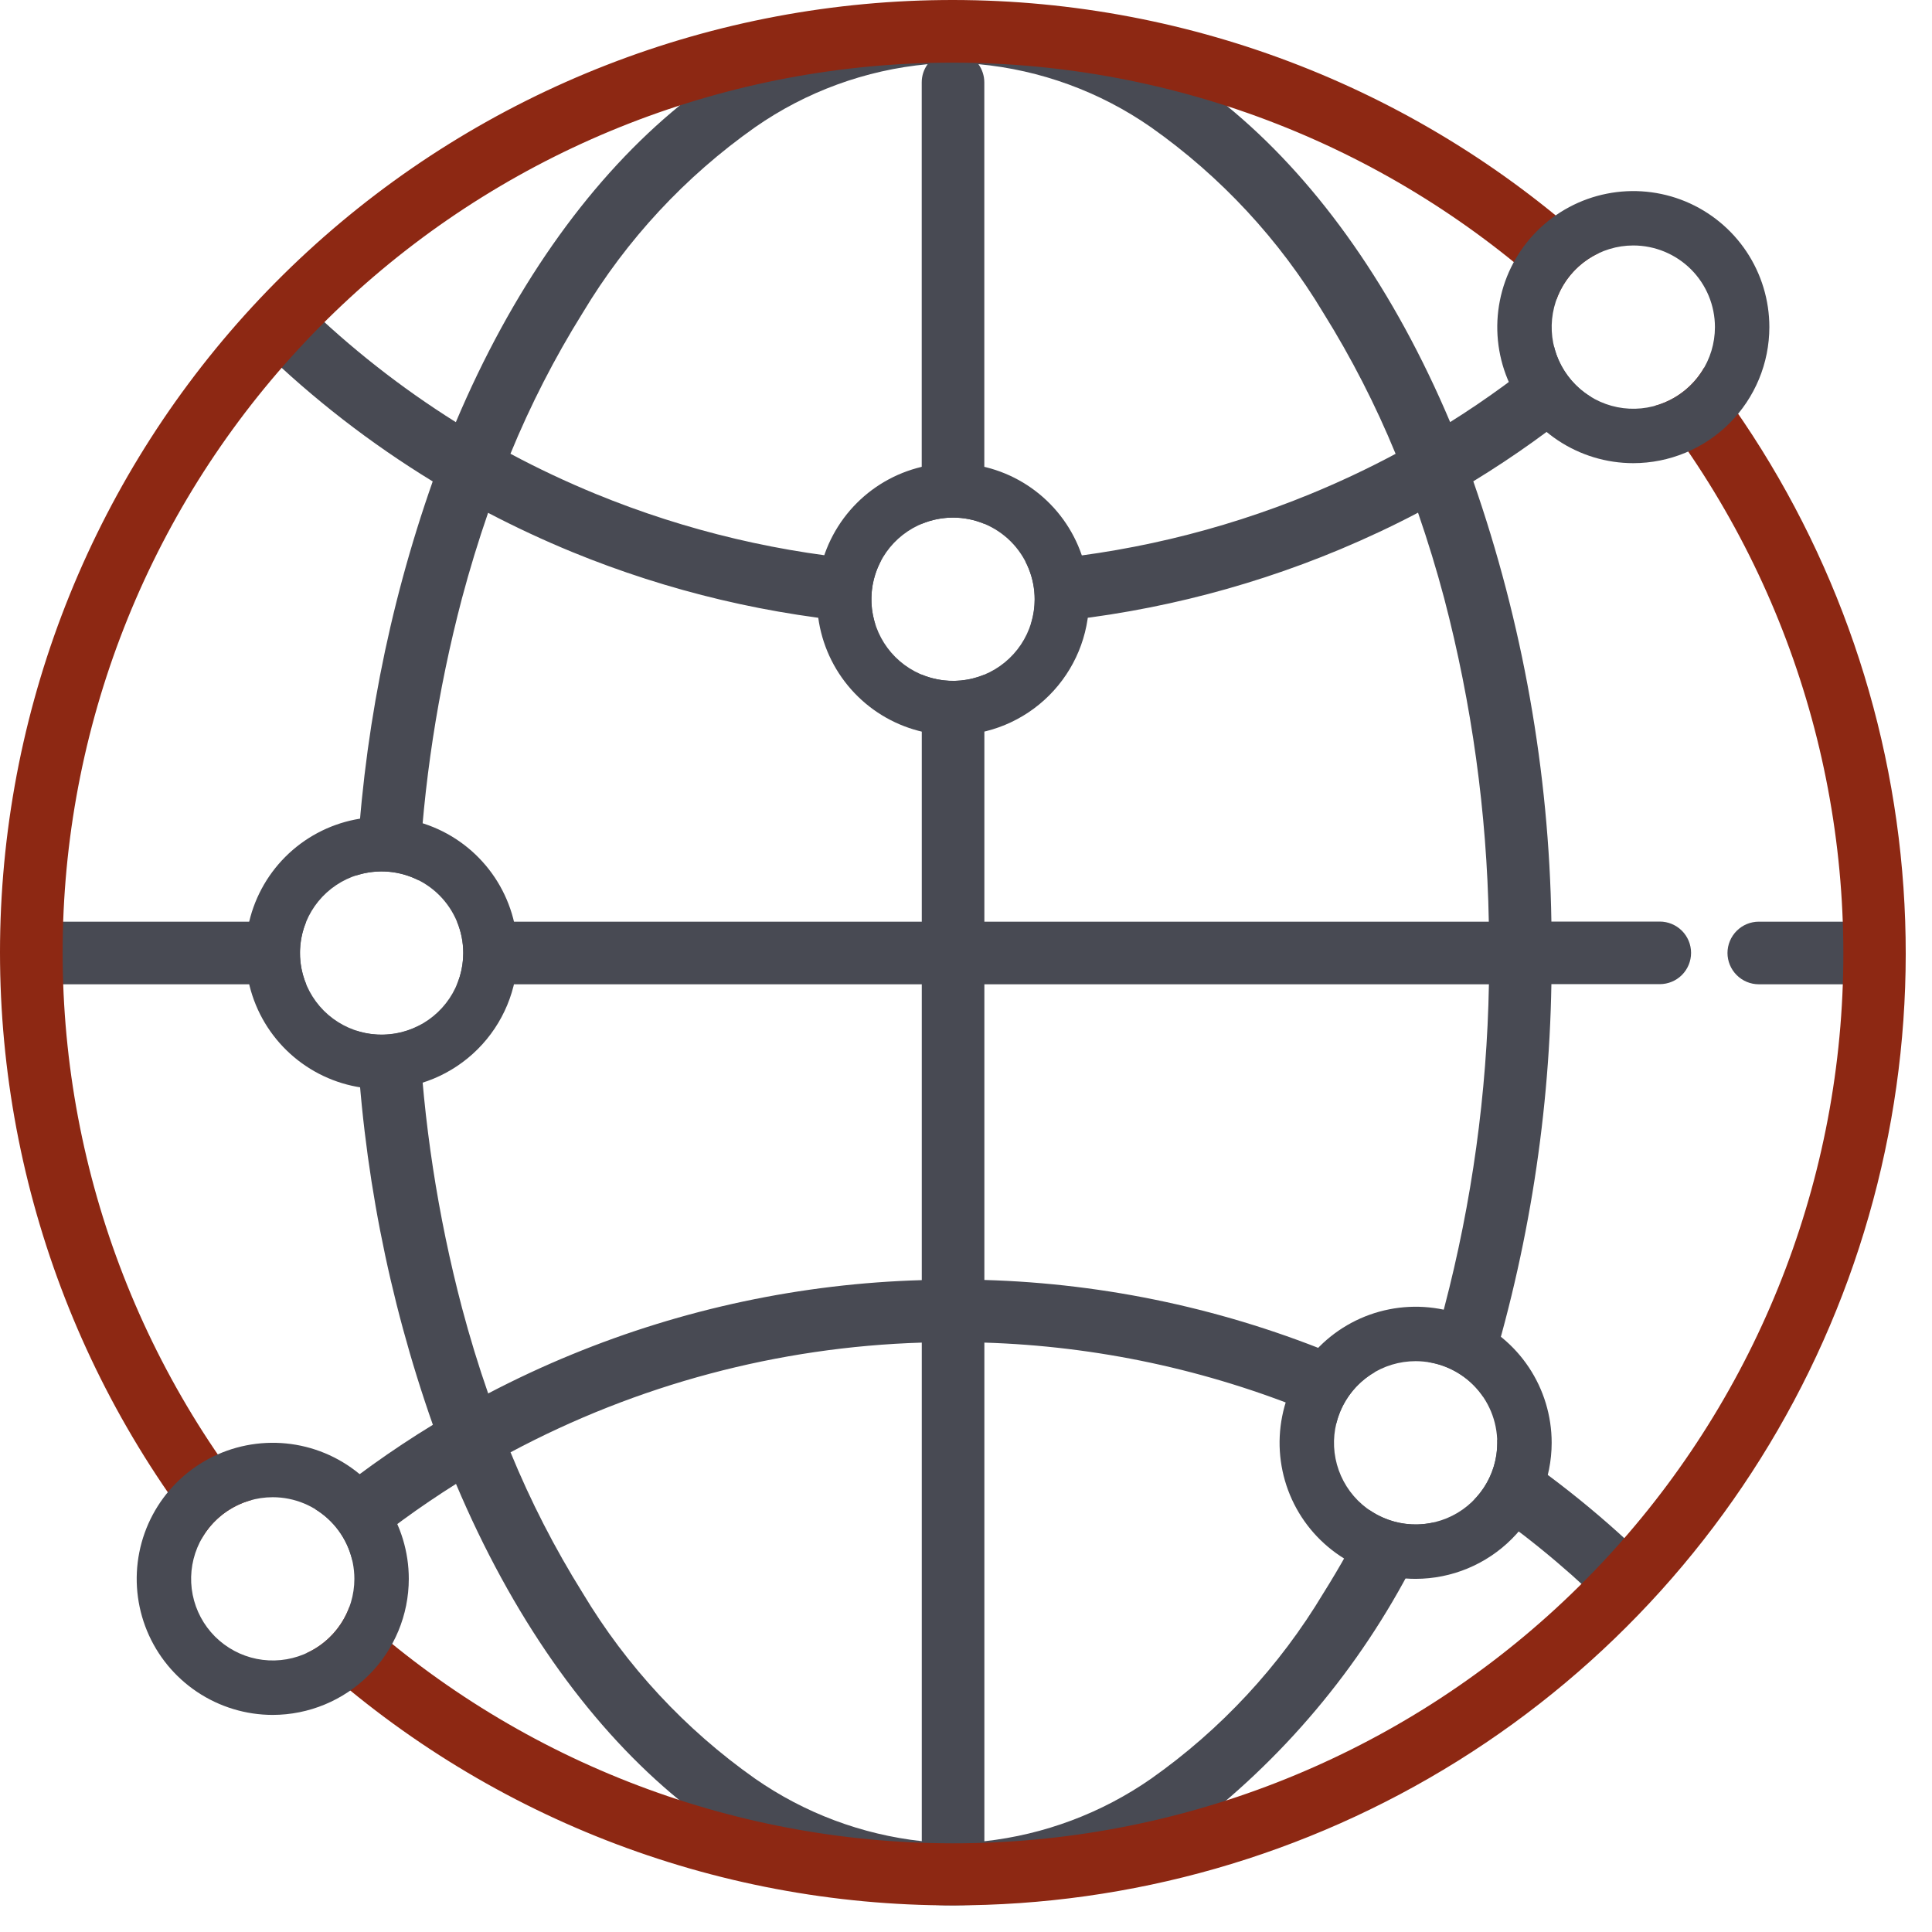 <svg width="71" height="71" viewBox="0 0 71 71" fill="none" xmlns="http://www.w3.org/2000/svg">
<path d="M35.025 70.022C27.687 70.022 20.858 64.231 16.758 54.533C15.422 55.372 14.147 56.304 12.942 57.322C12.753 56.546 12.264 55.877 11.584 55.461C12.947 54.322 14.392 53.286 15.908 52.361C14.266 47.698 13.319 42.819 13.097 37.88C13.396 37.977 13.71 38.027 14.025 38.026C14.499 38.028 14.967 37.916 15.39 37.699C15.554 41.198 16.086 44.671 16.977 48.059C17.262 49.133 17.586 50.194 17.94 51.209C18.949 50.681 19.987 50.197 21.023 49.773C25.107 48.096 29.461 47.171 33.875 47.044V36.172H16.796C16.947 35.807 17.025 35.416 17.025 35.022C17.026 34.627 16.948 34.236 16.796 33.871H33.875V24.794C34.611 25.098 35.438 25.098 36.175 24.794V33.871H54.713C54.64 29.859 54.09 25.87 53.073 21.988C52.797 20.945 52.473 19.889 52.112 18.841C51.194 19.325 50.229 19.777 49.247 20.189C45.631 21.702 41.797 22.625 37.889 22.922C38.125 22.16 38.05 21.336 37.681 20.63C41.283 20.361 44.821 19.525 48.163 18.151C49.228 17.713 50.271 17.222 51.288 16.678C50.55 14.881 49.662 13.149 48.634 11.501C47.021 8.81 44.865 6.487 42.302 4.679C40.423 3.369 38.236 2.569 35.956 2.358C36.097 2.554 36.173 2.788 36.173 3.029V19.25C35.436 18.945 34.609 18.945 33.873 19.25V3.03C33.872 2.789 33.948 2.554 34.09 2.359C31.808 2.57 29.621 3.369 27.743 4.68C25.181 6.487 23.025 8.809 21.413 11.498C20.385 13.146 19.497 14.878 18.759 16.675C19.775 17.219 20.819 17.71 21.885 18.148C25.227 19.521 28.765 20.355 32.368 20.622C32.141 21.053 32.022 21.534 32.024 22.021C32.023 22.327 32.069 22.63 32.16 22.922C28.332 22.631 24.573 21.741 21.022 20.284C19.978 19.855 18.94 19.37 17.937 18.846C17.584 19.866 17.26 20.925 16.976 21.992C16.084 25.381 15.552 28.854 15.389 32.353C14.678 31.992 13.854 31.927 13.096 32.172C13.315 27.233 14.261 22.354 15.902 17.692C13.619 16.298 11.499 14.654 9.58 12.791C9.973 12.345 10.467 11.791 11.147 11.107L11.156 11.114L11.168 11.127C12.869 12.782 14.741 14.252 16.752 15.514C20.857 5.812 27.687 0.021 35.025 0.021C42.363 0.021 49.192 5.812 53.292 15.512C54.627 14.674 55.902 13.744 57.108 12.727C57.298 13.503 57.788 14.172 58.47 14.588C57.106 15.726 55.66 16.763 54.143 17.688C55.957 22.893 56.926 28.355 57.013 33.867H60.996C61.301 33.867 61.593 33.989 61.809 34.204C62.025 34.42 62.146 34.712 62.146 35.017C62.146 35.322 62.025 35.615 61.809 35.831C61.593 36.046 61.301 36.167 60.996 36.167H57.013C56.926 41.315 56.08 46.421 54.502 51.322C54.27 50.986 53.973 50.7 53.628 50.483C53.283 50.265 52.897 50.12 52.495 50.056C52.695 49.411 52.895 48.737 53.077 48.056C54.094 44.175 54.645 40.186 54.717 36.173H36.175V47.038C40.668 47.167 45.1 48.123 49.247 49.858C49.67 50.035 50.1 50.224 50.526 50.422C50.175 50.625 49.869 50.897 49.626 51.22C49.383 51.544 49.207 51.913 49.11 52.306C48.81 52.172 48.492 52.035 48.163 51.9C44.353 50.334 40.292 49.467 36.175 49.34V67.665C38.377 67.422 40.485 66.632 42.304 65.365C44.866 63.559 47.022 61.237 48.634 58.548C49.253 57.562 49.821 56.545 50.334 55.499C50.67 55.73 51.051 55.889 51.451 55.968C51.852 56.047 52.264 56.043 52.663 55.956C50.89 59.947 48.237 63.484 44.902 66.302C43.468 67.466 41.861 68.399 40.14 69.067C38.507 69.693 36.773 70.017 35.025 70.022ZM33.875 49.34C28.594 49.502 23.422 50.882 18.762 53.371C19.499 55.168 20.386 56.898 21.415 58.545C23.026 61.234 25.183 63.556 27.745 65.362C29.564 66.629 31.671 67.42 33.875 67.662V49.34ZM58.984 59.022L58.931 58.971L58.879 58.92C57.429 57.512 55.856 56.236 54.179 55.108C54.722 54.55 55.026 53.801 55.025 53.022C55.025 52.984 55.025 52.947 55.025 52.91C57.104 54.264 59.039 55.83 60.797 57.581C60.01 58.154 59.379 58.681 58.987 59.023L58.984 59.022ZM11.253 36.172H1.541C1.236 36.172 0.943 36.05 0.727 35.835C0.512 35.619 0.391 35.327 0.391 35.022C0.391 34.717 0.512 34.424 0.727 34.208C0.943 33.993 1.236 33.871 1.541 33.871H11.253C10.948 34.608 10.948 35.435 11.253 36.172Z" fill="#484A53"/>
<path d="M68.635 36.172H64.635C64.33 36.172 64.037 36.05 63.822 35.834C63.606 35.618 63.485 35.326 63.484 35.022C63.485 34.717 63.606 34.425 63.822 34.209C64.037 33.993 64.33 33.871 64.635 33.871H68.635C68.939 33.871 69.232 33.993 69.447 34.209C69.663 34.425 69.784 34.717 69.784 35.022C69.784 35.326 69.663 35.618 69.447 35.834C69.232 36.05 68.939 36.172 68.635 36.172Z" fill="#484A53"/>
<path d="M35.022 70.022C26.223 70.033 17.744 66.719 11.285 60.743C12.007 60.406 12.566 59.797 12.841 59.05C18.873 64.627 26.784 67.73 35 67.741C43.216 67.751 51.134 64.669 57.181 59.106C63.227 53.544 66.958 45.909 67.632 37.721C68.305 29.533 65.871 21.391 60.815 14.915C61.582 14.703 62.234 14.196 62.629 13.505C66.663 18.675 69.164 24.873 69.845 31.395C70.527 37.916 69.363 44.498 66.485 50.39C63.607 56.281 59.131 61.246 53.568 64.717C48.005 68.188 41.579 70.026 35.022 70.022ZM7.413 56.539C2.001 49.609 -0.603 40.895 0.118 32.131C0.839 23.368 4.832 15.196 11.303 9.243C17.774 3.289 26.249 -0.01 35.042 2.49451e-05C43.835 0.011 52.302 3.33 58.759 9.299C58.037 9.637 57.478 10.246 57.203 10.993C51.171 5.416 43.26 2.313 35.044 2.302C26.828 2.292 18.91 5.374 12.863 10.937C6.817 16.499 3.086 24.134 2.412 32.322C1.739 40.51 4.172 48.652 9.229 55.127C8.462 55.34 7.809 55.847 7.414 56.538L7.413 56.539Z" fill="#8D2813"/>
<path d="M14.023 40.022C13.034 40.022 12.068 39.728 11.246 39.179C10.423 38.629 9.782 37.849 9.404 36.935C9.026 36.021 8.927 35.016 9.12 34.046C9.312 33.076 9.789 32.185 10.488 31.486C11.187 30.787 12.078 30.311 13.048 30.118C14.018 29.925 15.023 30.024 15.937 30.402C16.851 30.78 17.631 31.421 18.181 32.244C18.73 33.066 19.023 34.033 19.023 35.022C19.022 36.347 18.495 37.618 17.557 38.555C16.62 39.493 15.349 40.02 14.023 40.022ZM14.023 32.022C13.43 32.022 12.85 32.197 12.357 32.527C11.863 32.857 11.479 33.325 11.252 33.873C11.025 34.422 10.965 35.025 11.081 35.607C11.197 36.189 11.483 36.723 11.902 37.143C12.322 37.562 12.856 37.848 13.438 37.964C14.02 38.08 14.623 38.02 15.171 37.793C15.72 37.566 16.188 37.181 16.518 36.688C16.848 36.195 17.023 35.615 17.023 35.022C17.023 34.226 16.707 33.463 16.145 32.9C15.582 32.338 14.819 32.022 14.023 32.022Z" fill="#484A53"/>
<path d="M10.023 63.022C9.035 63.022 8.068 62.728 7.246 62.179C6.423 61.629 5.782 60.849 5.404 59.935C5.026 59.021 4.927 58.016 5.12 57.046C5.312 56.076 5.789 55.185 6.488 54.486C7.187 53.787 8.078 53.31 9.048 53.118C10.018 52.925 11.023 53.024 11.937 53.402C12.851 53.781 13.631 54.421 14.181 55.244C14.73 56.066 15.023 57.033 15.023 58.022C15.022 59.347 14.495 60.618 13.557 61.555C12.62 62.493 11.349 63.02 10.023 63.022ZM10.023 55.022C9.43 55.022 8.85 55.197 8.357 55.527C7.863 55.857 7.479 56.325 7.252 56.873C7.025 57.422 6.965 58.025 7.081 58.607C7.197 59.189 7.483 59.723 7.902 60.143C8.322 60.562 8.856 60.848 9.438 60.964C10.02 61.08 10.623 61.02 11.171 60.793C11.72 60.566 12.188 60.181 12.518 59.688C12.848 59.195 13.023 58.615 13.023 58.022C13.023 57.226 12.707 56.463 12.145 55.9C11.582 55.338 10.819 55.022 10.023 55.022Z" fill="#484A53"/>
<path d="M52.023 58.022C51.035 58.022 50.068 57.728 49.246 57.179C48.423 56.629 47.782 55.849 47.404 54.935C47.026 54.021 46.927 53.016 47.12 52.046C47.312 51.076 47.789 50.185 48.488 49.486C49.187 48.787 50.078 48.31 51.048 48.118C52.018 47.925 53.023 48.024 53.937 48.402C54.85 48.781 55.631 49.421 56.181 50.244C56.73 51.066 57.023 52.033 57.023 53.022C57.022 54.347 56.495 55.618 55.557 56.555C54.62 57.493 53.349 58.02 52.023 58.022ZM52.023 50.022C51.43 50.022 50.85 50.197 50.357 50.527C49.863 50.857 49.479 51.325 49.252 51.873C49.025 52.422 48.965 53.025 49.081 53.607C49.197 54.189 49.483 54.723 49.902 55.143C50.322 55.562 50.856 55.848 51.438 55.964C52.02 56.08 52.623 56.02 53.172 55.793C53.72 55.566 54.188 55.181 54.518 54.688C54.847 54.195 55.023 53.615 55.023 53.022C55.023 52.226 54.707 51.463 54.145 50.9C53.582 50.338 52.819 50.022 52.023 50.022Z" fill="#484A53"/>
<path d="M35.023 27.021C34.035 27.021 33.068 26.728 32.246 26.179C31.423 25.629 30.782 24.849 30.404 23.935C30.026 23.021 29.927 22.016 30.119 21.046C30.312 20.076 30.789 19.185 31.488 18.486C32.187 17.787 33.078 17.311 34.048 17.118C35.018 16.925 36.023 17.024 36.937 17.402C37.85 17.78 38.631 18.421 39.181 19.244C39.73 20.066 40.023 21.033 40.023 22.021C40.022 23.347 39.495 24.618 38.557 25.555C37.62 26.493 36.349 27.02 35.023 27.021ZM35.023 19.021C34.43 19.021 33.85 19.197 33.357 19.527C32.863 19.857 32.479 20.325 32.252 20.873C32.025 21.422 31.965 22.025 32.081 22.607C32.197 23.189 32.483 23.723 32.902 24.143C33.322 24.562 33.856 24.848 34.438 24.964C35.02 25.08 35.623 25.02 36.172 24.793C36.72 24.566 37.188 24.181 37.518 23.688C37.847 23.195 38.023 22.615 38.023 22.021C38.023 21.226 37.707 20.463 37.145 19.9C36.582 19.338 35.819 19.021 35.023 19.021Z" fill="#484A53"/>
<path d="M60.023 17.021C59.035 17.021 58.068 16.728 57.246 16.179C56.423 15.629 55.782 14.848 55.404 13.935C55.026 13.021 54.927 12.016 55.12 11.046C55.312 10.076 55.789 9.185 56.488 8.486C57.187 7.787 58.078 7.31 59.048 7.118C60.018 6.925 61.023 7.024 61.937 7.402C62.85 7.781 63.631 8.421 64.181 9.244C64.73 10.066 65.023 11.033 65.023 12.021C65.022 13.347 64.495 14.618 63.557 15.555C62.62 16.493 61.349 17.02 60.023 17.021ZM60.023 9.021C59.43 9.021 58.85 9.197 58.357 9.527C57.863 9.857 57.479 10.325 57.252 10.873C57.025 11.422 56.965 12.025 57.081 12.607C57.197 13.189 57.483 13.723 57.902 14.143C58.322 14.562 58.856 14.848 59.438 14.964C60.02 15.08 60.623 15.02 61.172 14.793C61.72 14.566 62.188 14.181 62.518 13.688C62.847 13.195 63.023 12.615 63.023 12.021C63.023 11.226 62.707 10.463 62.145 9.9C61.582 9.338 60.819 9.021 60.023 9.021Z" fill="#484A53"/>
</svg>
